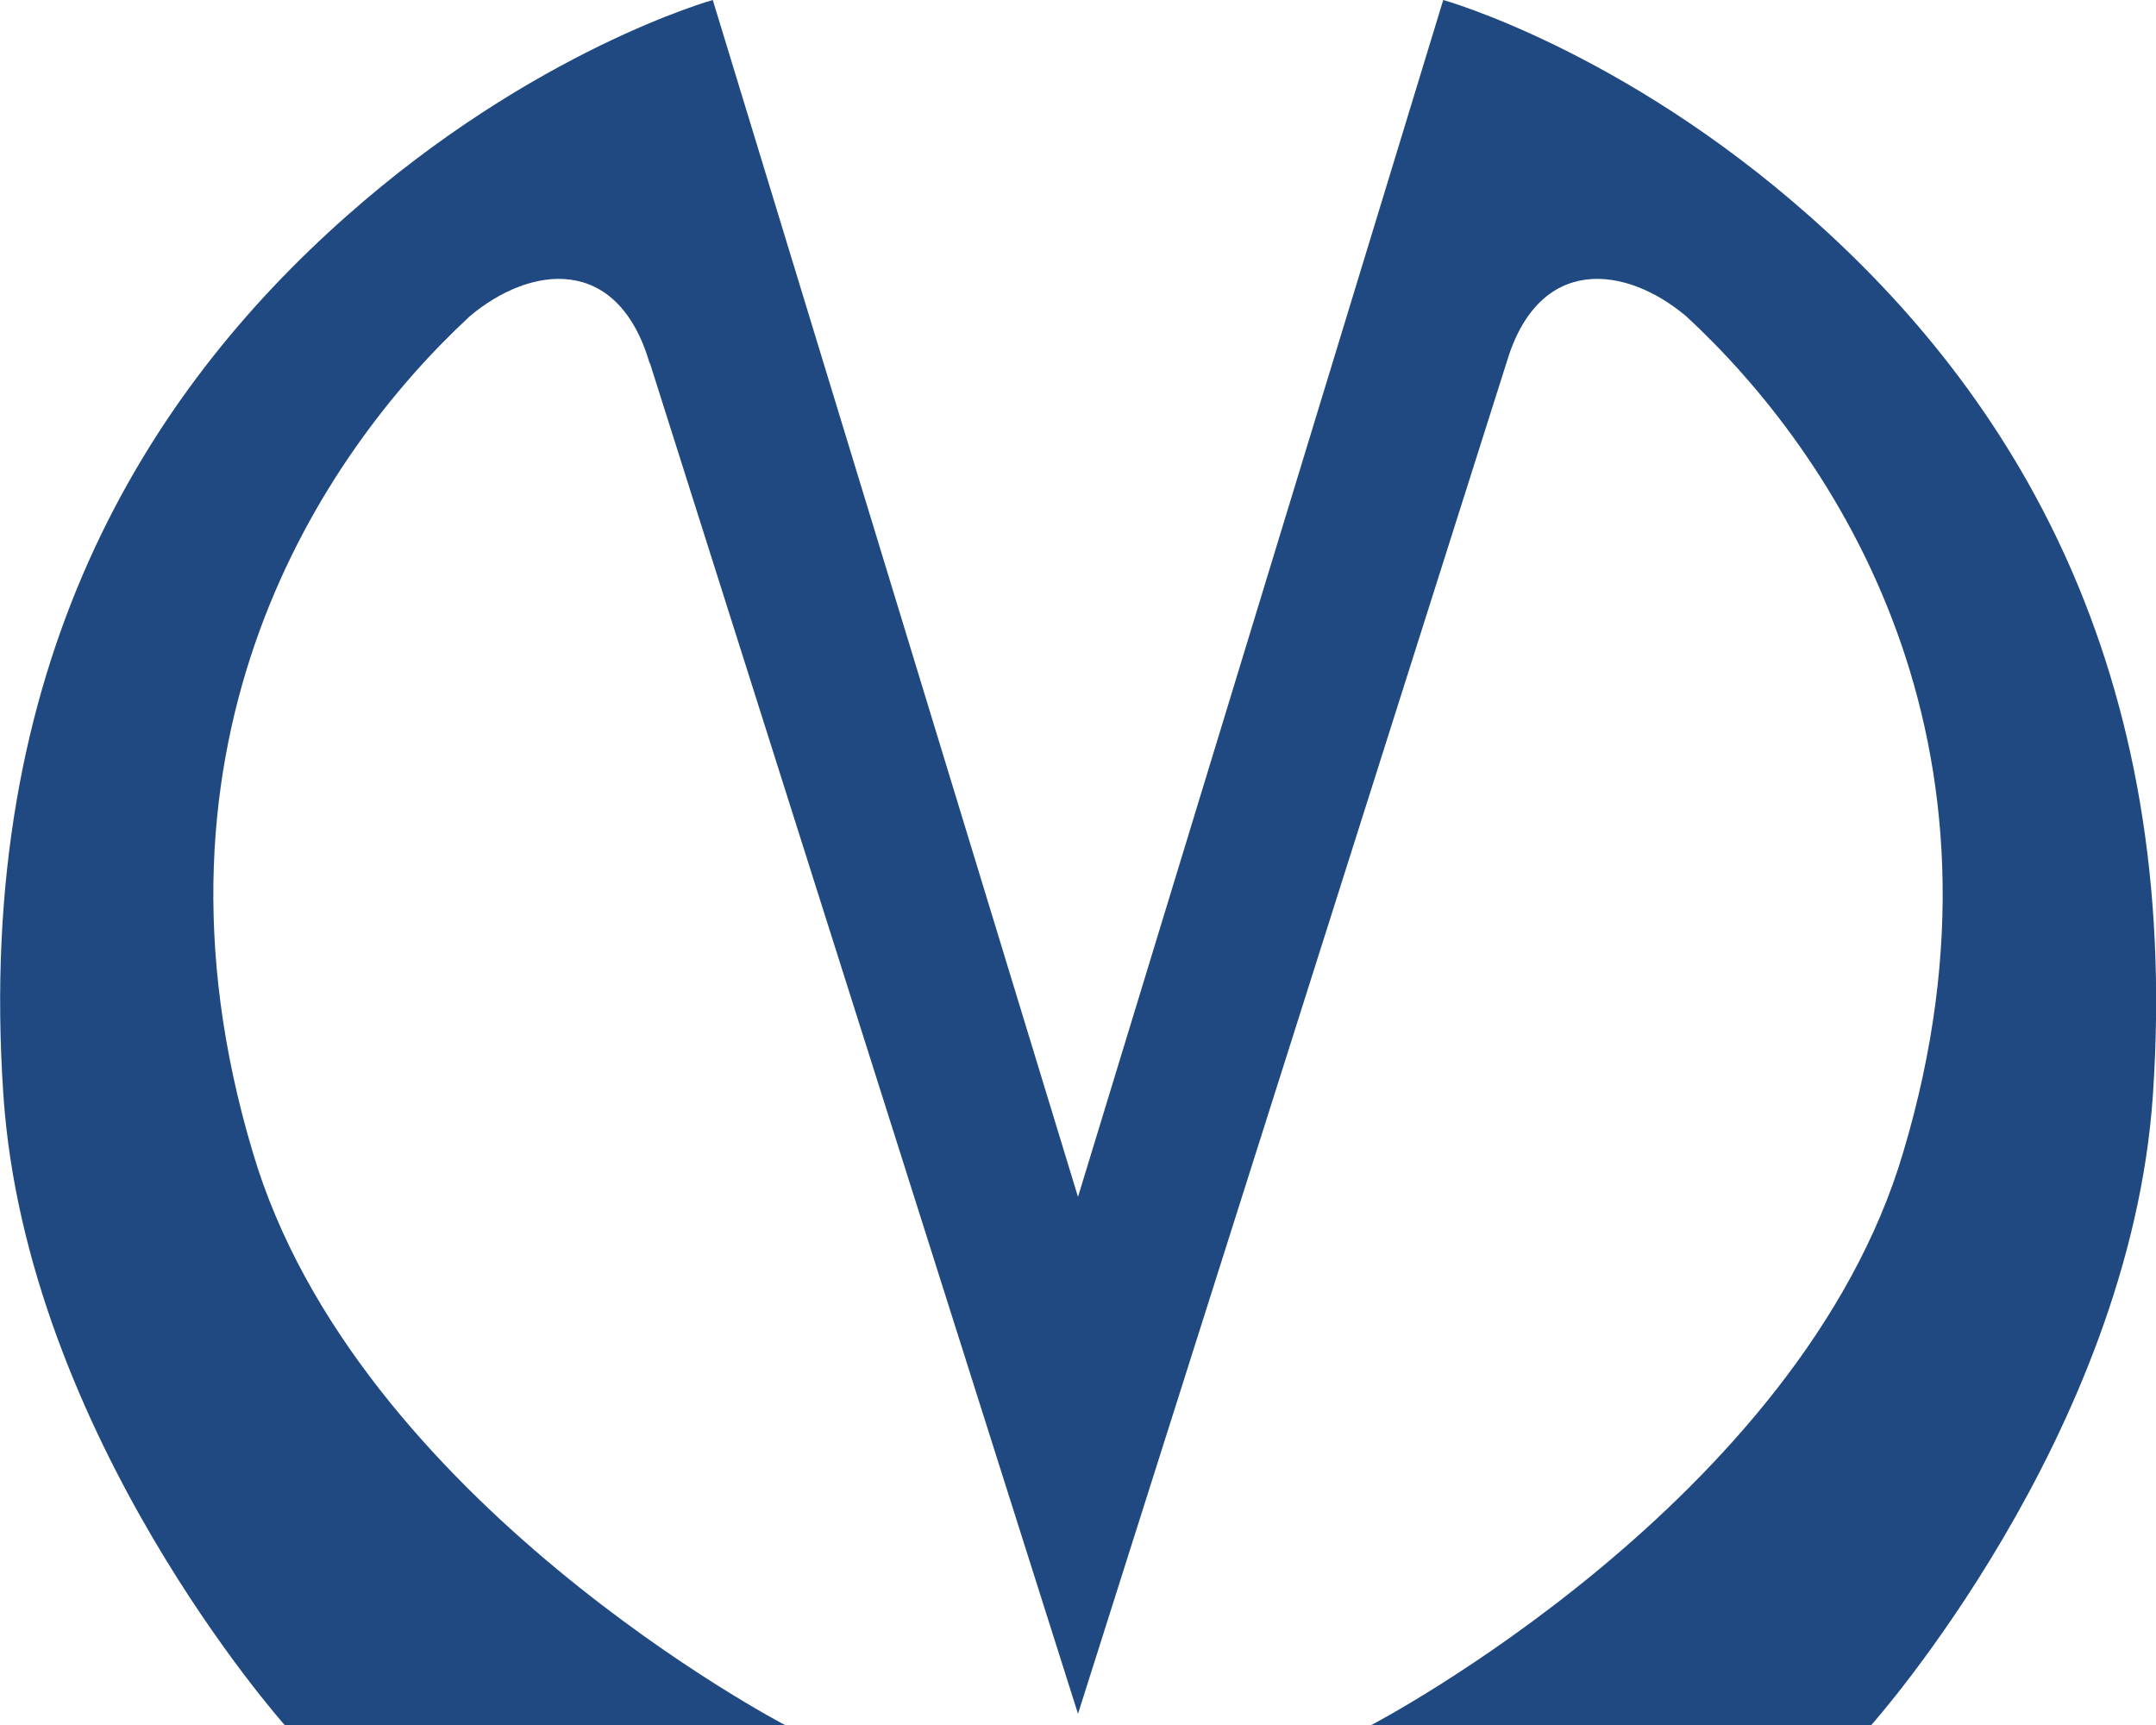 <?xml version="1.0" encoding="UTF-8"?>
<svg xmlns="http://www.w3.org/2000/svg" xmlns:xlink="http://www.w3.org/1999/xlink" width="30px" height="24px" viewBox="0 0 30 24" version="1.1">
<g id="surface1">
<path style=" stroke:none;fill-rule:nonzero;fill:rgb(12.549%,28.627%,50.98%);fill-opacity:1;" d="M 9.039 5.051 C 8.59 3.527 7.371 3.695 6.535 4.402 C 4.48 6.305 1.801 10.289 3.516 16.027 C 4.949 20.891 10.922 24 10.922 24 L 3.961 24 C 3.961 24 0.367 19.973 0.047 15.234 C -0.359 9.246 2.039 5.469 4.82 3.008 C 7.434 0.691 9.918 0 9.918 0 L 15 16.652 L 20.082 0 C 20.082 0 22.566 0.691 25.18 3.008 C 27.965 5.469 30.363 9.246 29.957 15.234 C 29.633 19.973 26.039 24 26.039 24 L 19.082 24 C 19.082 24 25.051 20.891 26.484 16.027 C 28.199 10.289 25.523 6.305 23.465 4.402 C 22.629 3.695 21.41 3.527 20.961 5.051 C 19.418 9.914 15 23.844 15 23.844 C 15 23.844 10.582 9.91 9.043 5.051 Z M 9.039 5.051 "/>
</g>
</svg>
